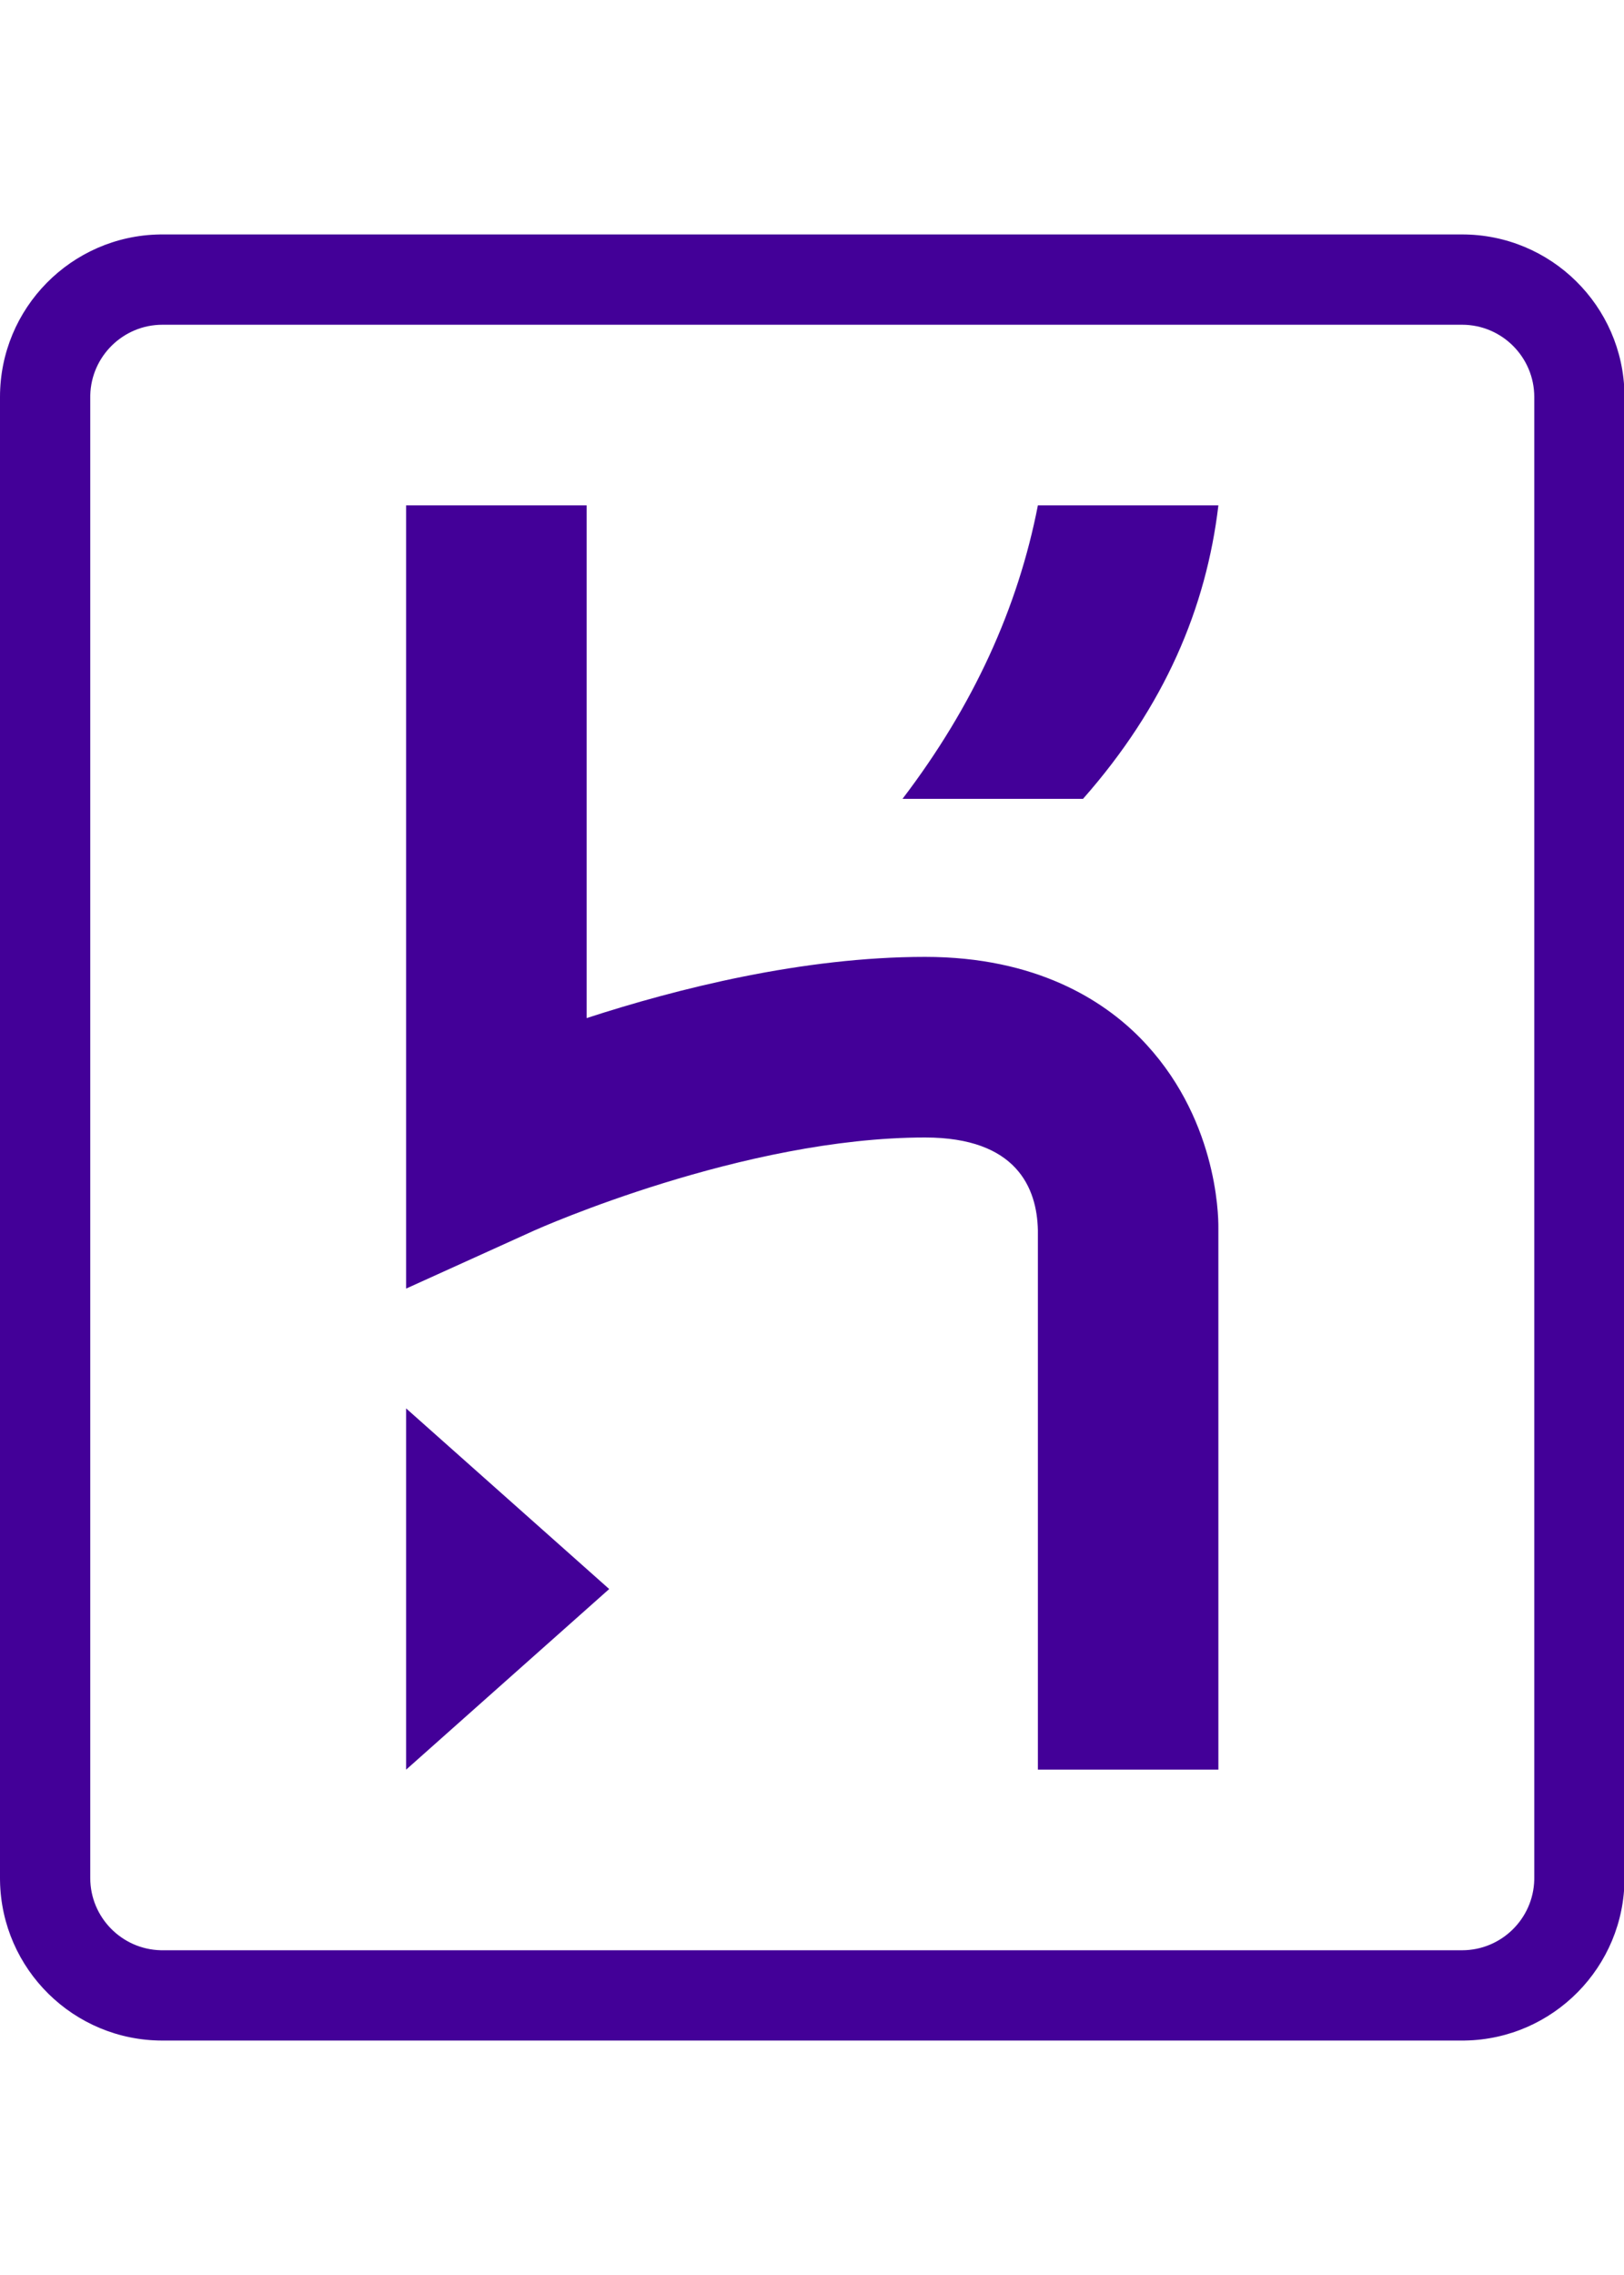 <svg width="75" height="105" version="1.1" xmlns="http://www.w3.org/2000/svg" xmlns:xlink="http://www.w3.org/1999/xlink" preserveAspectRatio="xMidYMid"><rect id="backgroundrect" width="100%" height="100%" x="0" y="0" fill="none" stroke="none" style="" class=""/>
    
<g class="currentLayer" style=""><title>Layer 1</title><g id="svg_1" class="">
        <path d="M67.522,10.82 C71.624,10.82 74.957,14.111 75.023,18.198 L75.024,18.322 L75.024,86.678 C75.024,90.779 71.732,94.113 67.646,94.179 L67.522,94.18 L7.502,94.18 C3.401,94.18 0.067,90.888 0.001,86.802 L0,86.678 L0,18.322 C0,14.22 3.293,10.887 7.378,10.821 L7.502,10.82 L67.522,10.82 zM67.522,14.988 L7.502,14.988 C5.693,14.988 4.215,16.438 4.169,18.236 L4.168,18.322 L4.168,86.678 C4.168,88.487 5.618,89.965 7.417,90.011 L7.502,90.012 L67.522,90.012 C69.332,90.012 70.81,88.562 70.855,86.764 L70.856,86.678 L70.856,18.322 C70.856,16.484 69.361,14.988 67.522,14.988 zM18.756,65.004 L28.134,73.34 L18.756,81.676 L18.756,65.004 zM27.092,23.324 L27.092,46.989 C31.254,45.634 37.071,44.164 42.722,44.164 C47.875,44.164 50.959,46.19 52.639,47.889 C56.188,51.479 56.272,56.042 56.267,56.651 L56.267,56.668 L56.268,81.676 L47.932,81.676 L47.932,56.783 C47.892,54.837 46.954,52.5 42.722,52.5 C34.331,52.5 24.929,56.678 24.65,56.803 L24.644,56.806 L18.756,59.473 L18.756,23.324 L27.092,23.324 zM56.268,23.324 C55.706,28.059 53.786,32.598 50.016,36.87 L50.016,36.87 L41.68,36.87 C44.956,32.572 47.013,28.048 47.932,23.324 L47.932,23.324 z" fill="#430098" id="svg_2"/>
    </g></g></svg>